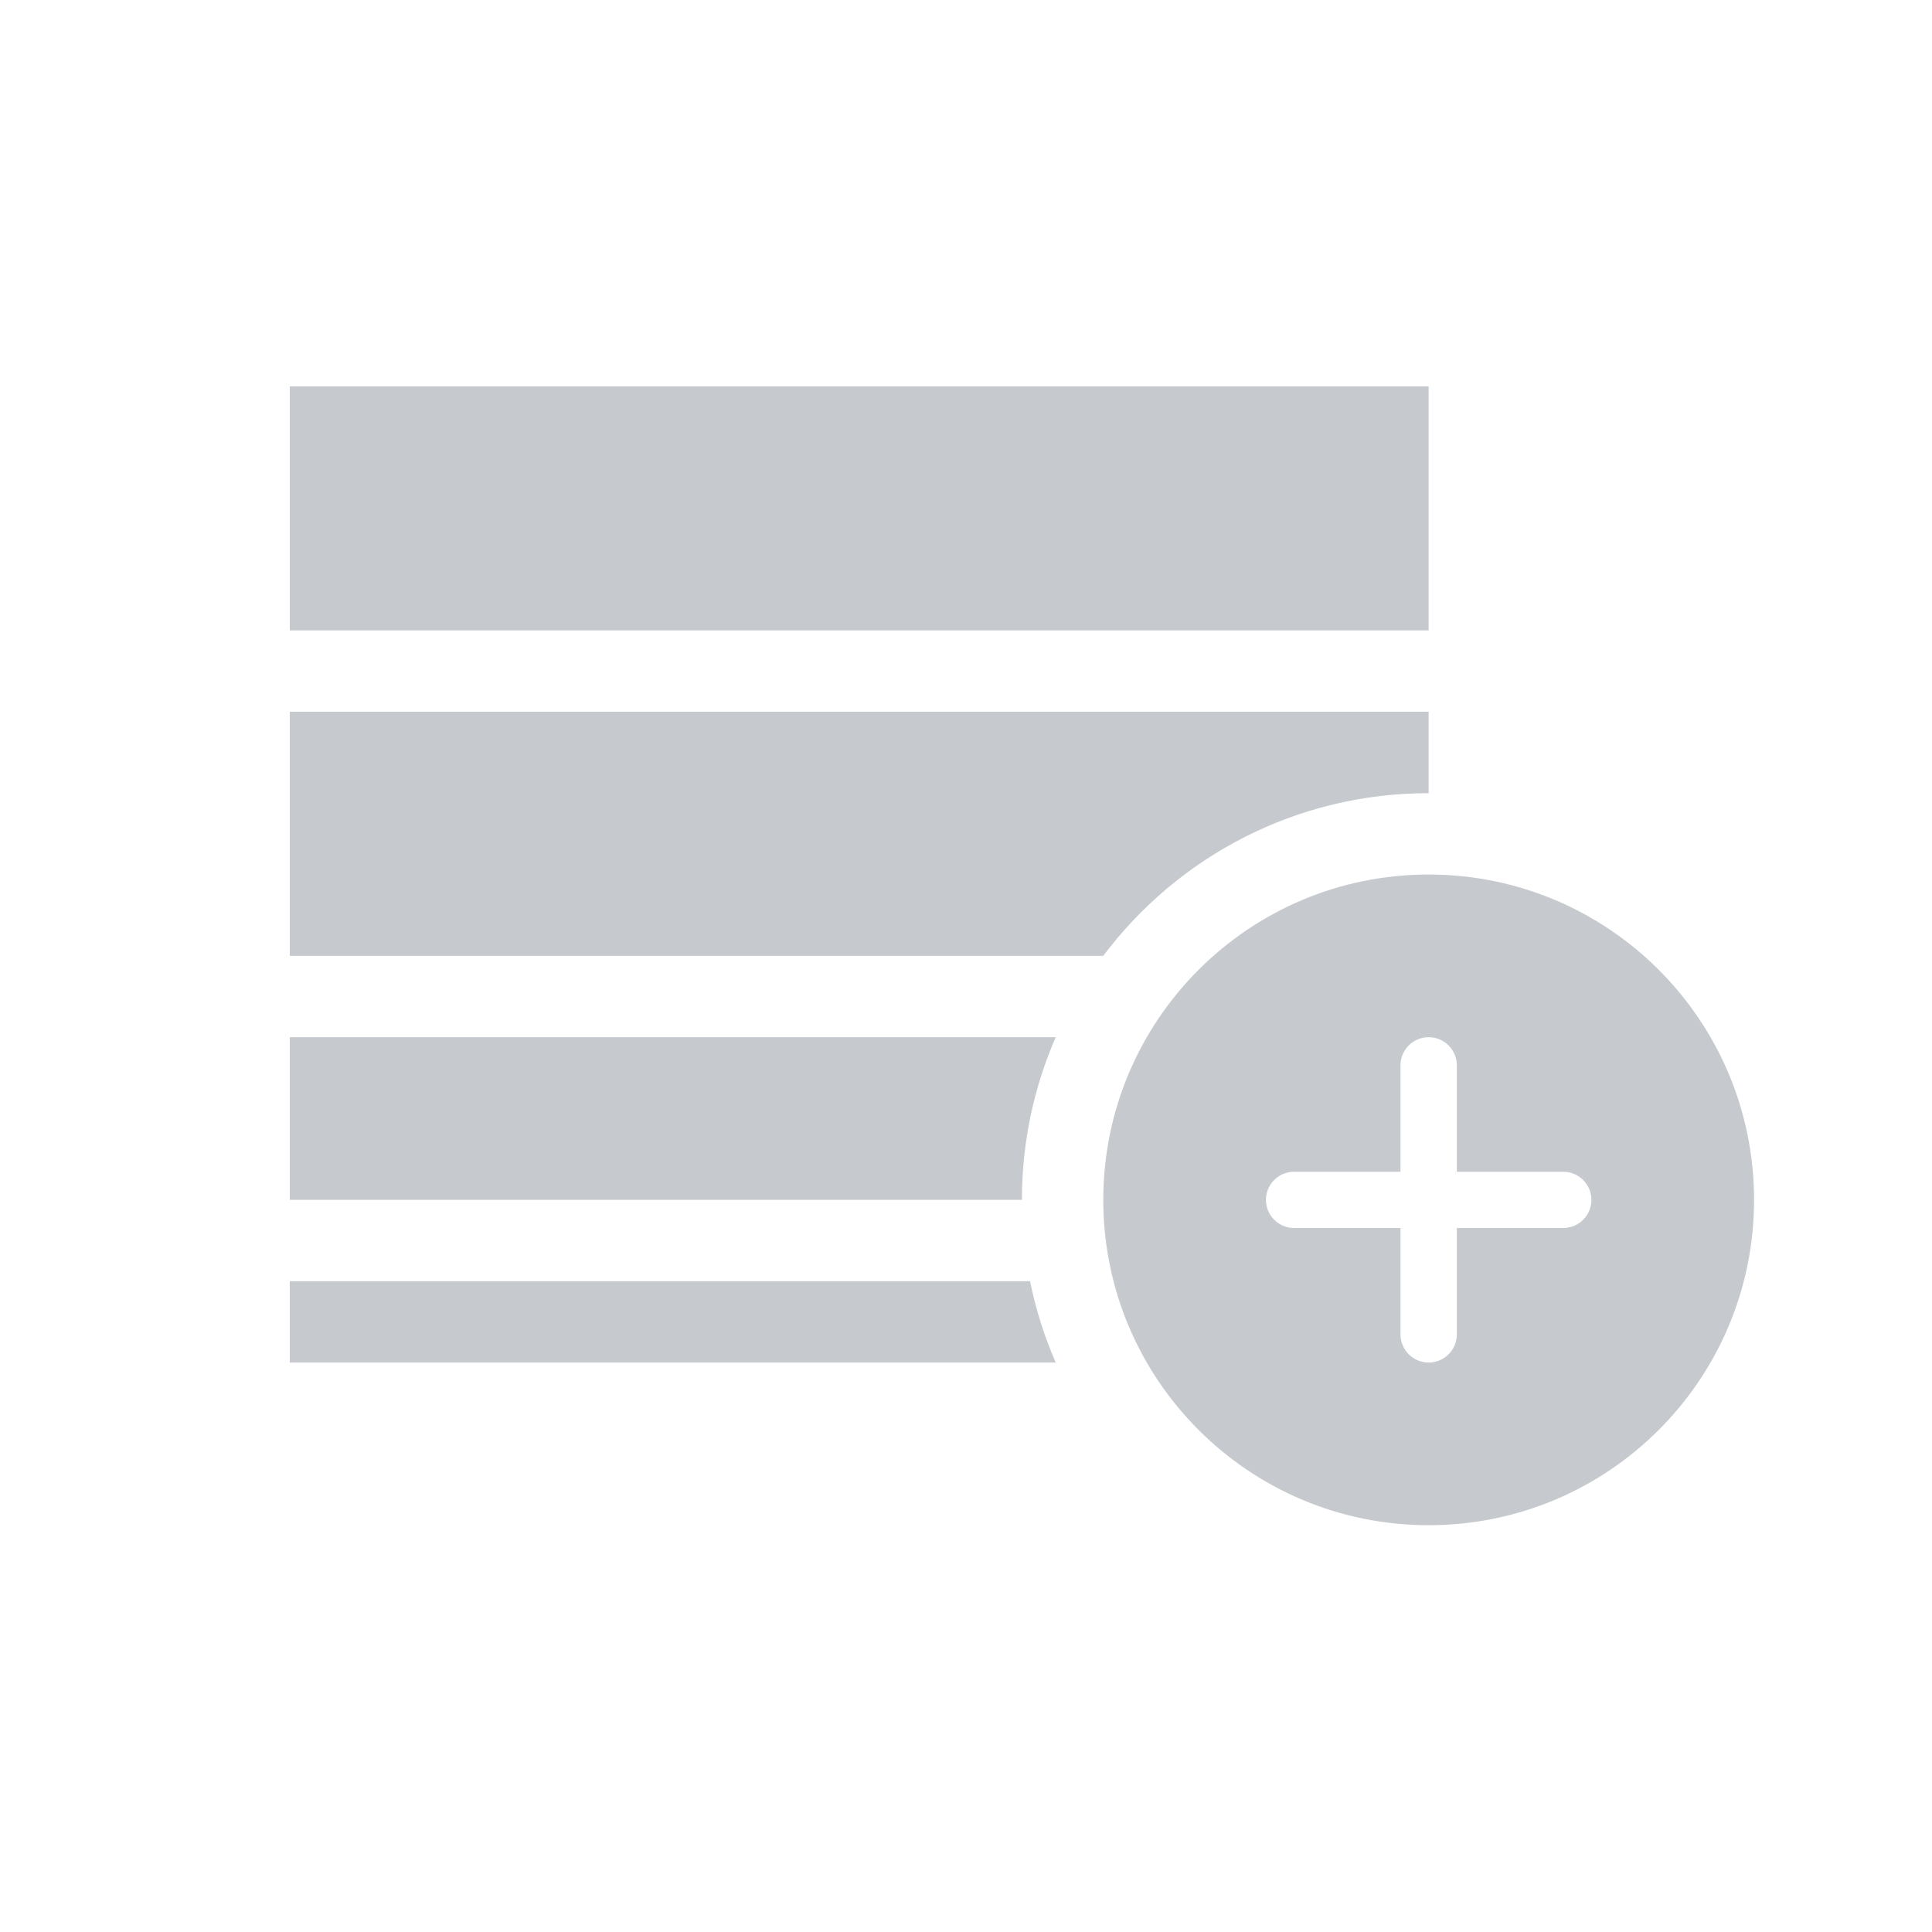 <?xml version="1.0" encoding="UTF-8"?>
<svg width="20px" height="20px" viewBox="0 0 20 20" version="1.1" xmlns="http://www.w3.org/2000/svg" xmlns:xlink="http://www.w3.org/1999/xlink">
    <!-- Generator: Sketch 47.1 (45422) - http://www.bohemiancoding.com/sketch -->
    <title>新建场景文件</title>
    <desc>Created with Sketch.</desc>
    <defs></defs>
    <g id="Page-1" stroke="none" stroke-width="1" fill="none" fill-rule="evenodd">
        <g id="新建场景文件">
            <g id="Group" transform="translate(3, 4)">
                <polygon id="Shape" fill="#334253" opacity="0.28" points="0 0 0 2.526 11.789 2.526 11.789 0"></polygon>
                <path d="M11.789,4.211 L11.789,3.368 L0,3.368 L0,5.895 L8.421,5.895 C9.189,4.872 10.412,4.211 11.789,4.211 Z" id="Combined-Shape" fill="#C6CACF"></path>
                <path d="M7.929,6.737 L0,6.737 L0,8.421 L7.579,8.421 C7.579,7.822 7.704,7.253 7.929,6.737 Z" id="Combined-Shape" fill="#C6CACF"></path>
                <path d="M7.663,9.263 L0,9.263 L0,10.105 L7.929,10.105 C7.812,9.838 7.723,9.556 7.663,9.263 Z" id="Combined-Shape" fill="#C6CACF"></path>
                <path d="M11.789,5.053 L11.789,5.053 C13.65,5.053 15.158,6.561 15.158,8.421 C15.158,10.281 13.65,11.789 11.789,11.789 C9.929,11.789 8.421,10.281 8.421,8.421 C8.421,6.561 9.929,5.053 11.789,5.053 Z M13.183,8.712 C13.343,8.712 13.474,8.582 13.474,8.421 C13.474,8.26 13.343,8.13 13.183,8.13 L12.081,8.13 L12.081,7.028 C12.081,6.867 11.95,6.737 11.789,6.737 C11.629,6.737 11.498,6.867 11.498,7.028 L11.498,8.13 L10.396,8.13 C10.236,8.13 10.105,8.26 10.105,8.421 C10.105,8.582 10.236,8.712 10.396,8.712 L11.498,8.712 L11.498,9.814 C11.498,9.975 11.629,10.105 11.789,10.105 C11.95,10.105 12.081,9.975 12.081,9.814 L12.081,8.712 L13.183,8.712 Z" id="Combined-Shape" fill="#C6CACF" fill-rule="nonzero"></path>
            </g>
        </g>
    </g>
</svg>